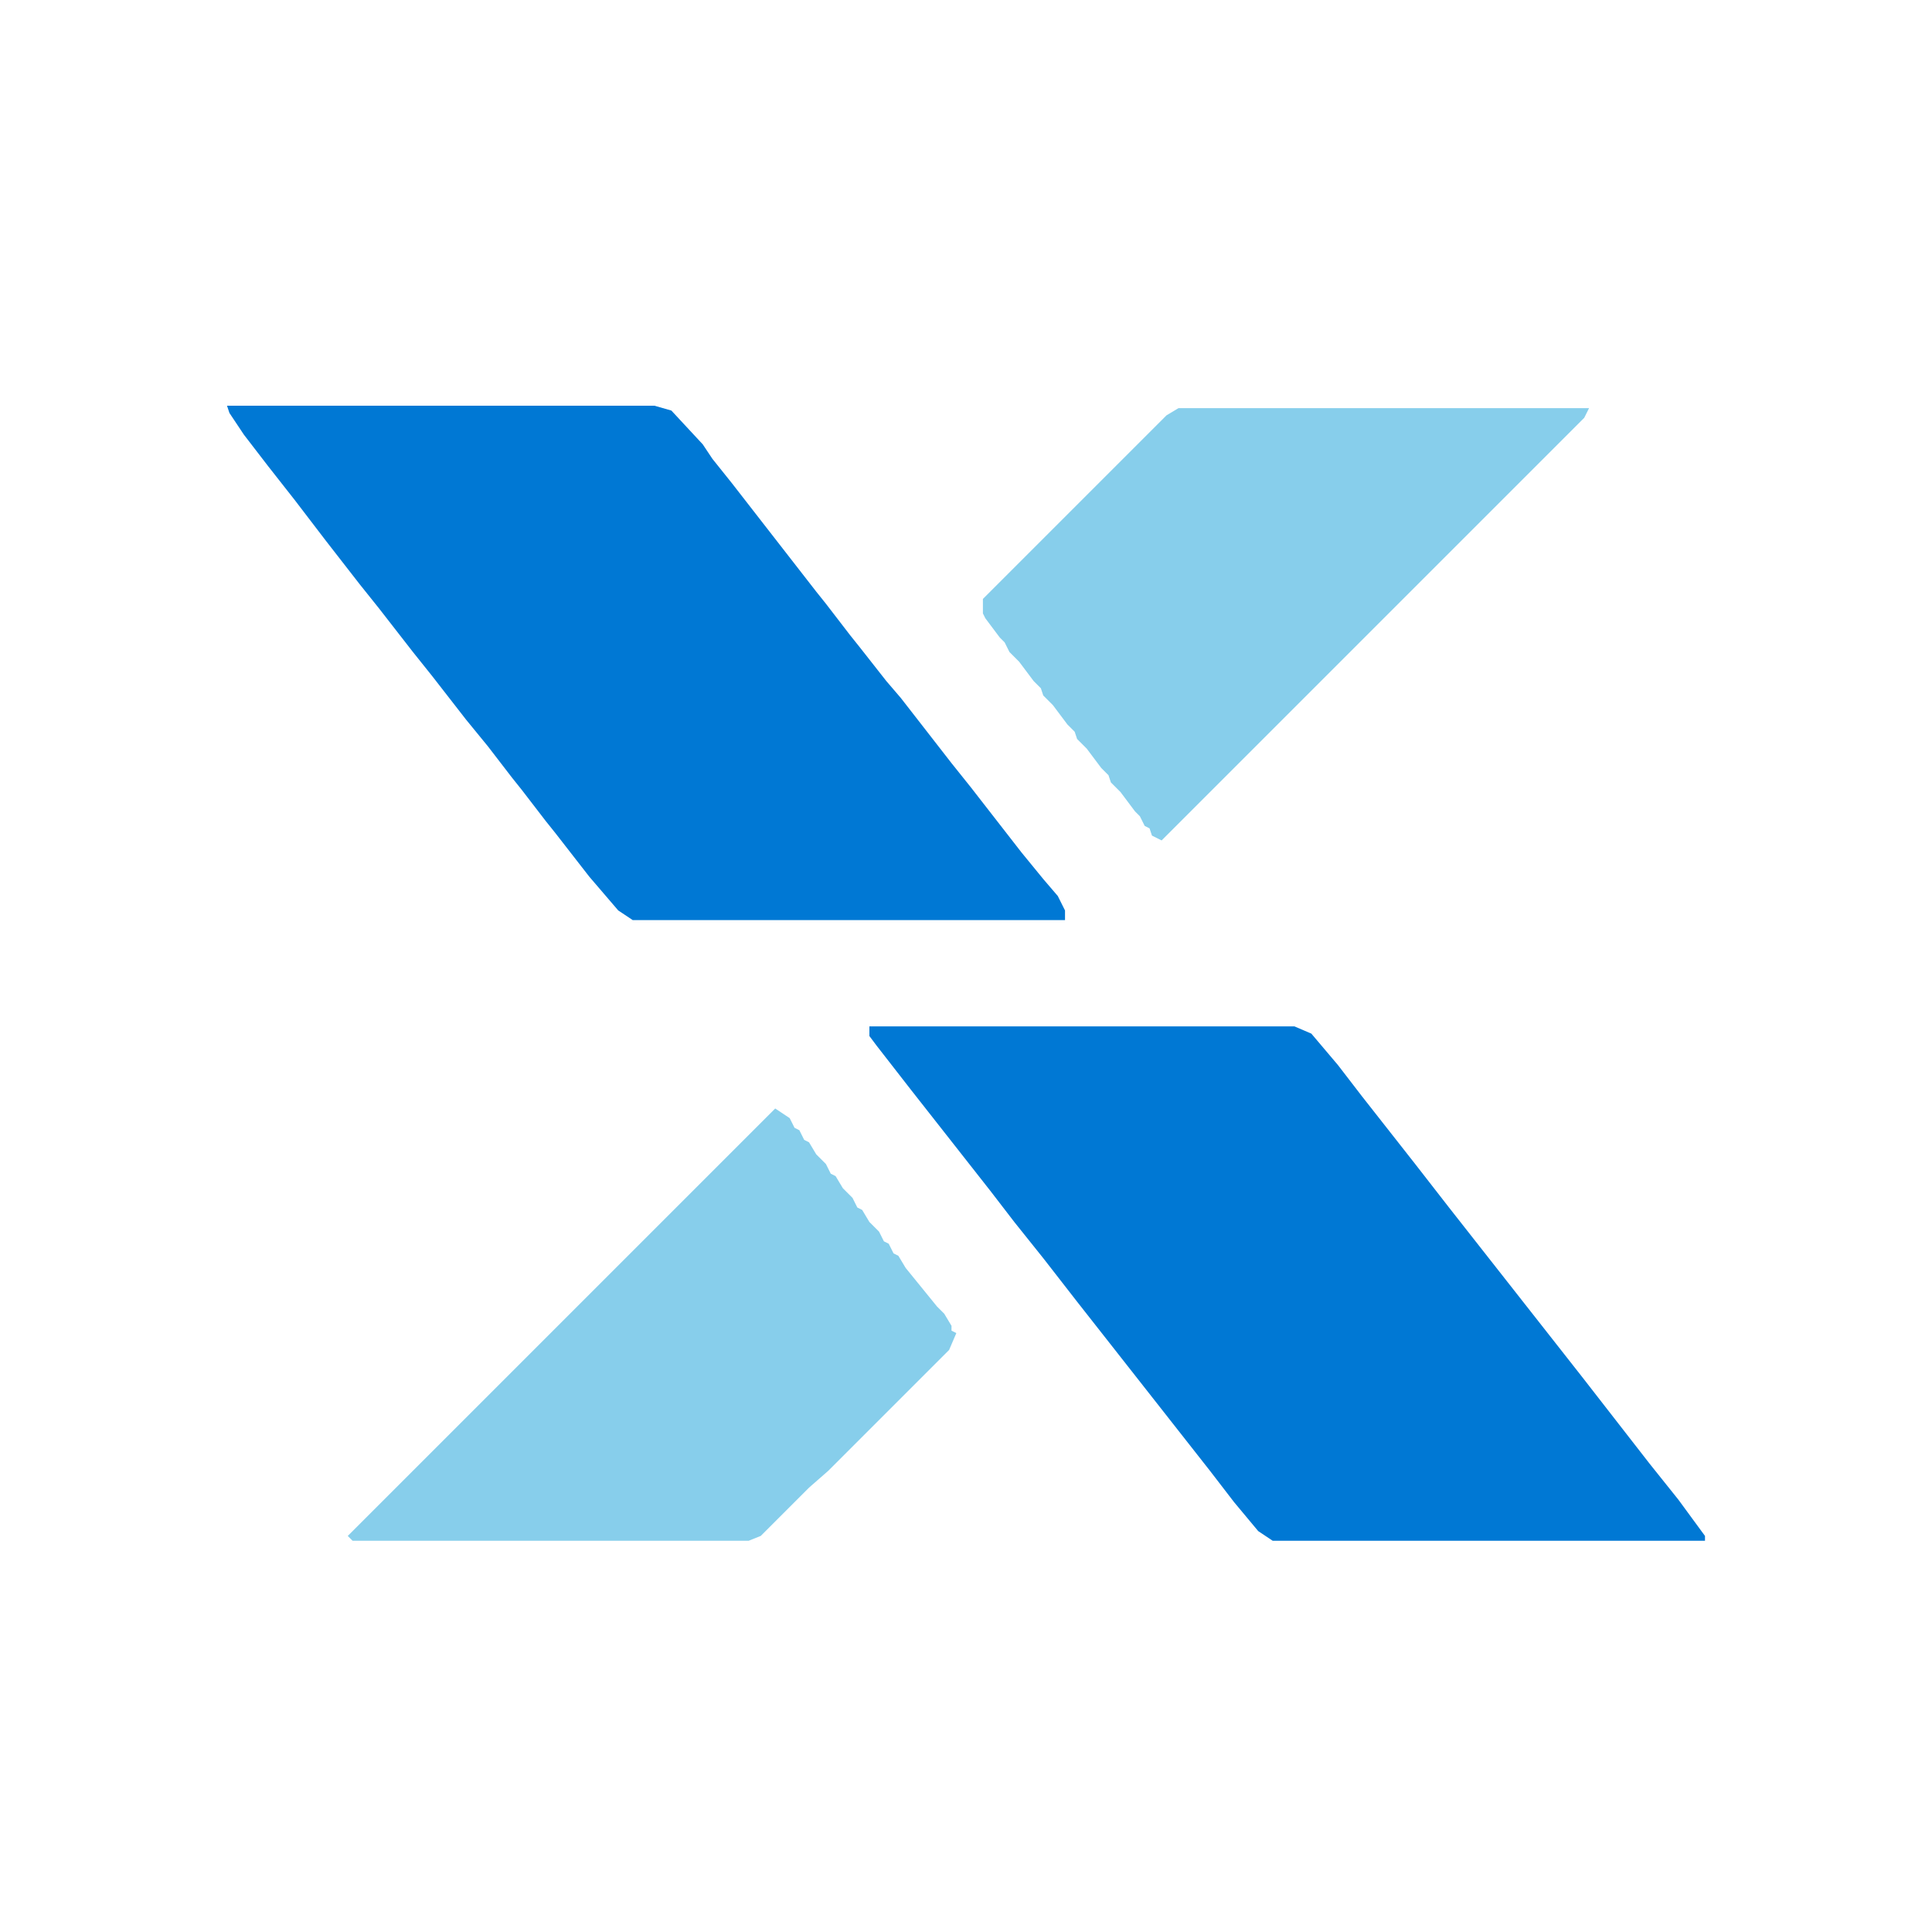 <?xml version="1.0" encoding="UTF-8"?>
<svg version="1.1" viewBox="0 0 800 800" width="1280" height="1280" xmlns="http://www.w3.org/2000/svg">
<path transform="translate(94,168)" d="m0 0h177l7 2 13 14 4 6 8 10 35 45 4 5 10 13 4 5 11 14 6 7 21 27 8 10 21 27 9 11 6 7 3 6v4h-179l-6-4-12-14-14-18-4-5-10-13-4-5-10-13-9-11-14-18-8-10-14-18-8-10-14-18-13-17-11-14-10-13-6-9z" fill="#0078D4"/>
<path transform="translate(360,425)" d="m0 0h176l7 3 11 13 10 13 22 28 14 18 55 70 28 36 12 15 11 15v2h-179l-6-4-10-12-10-13-55-70-14-18-12-15-10-13-33-42-14-18-3-4z" fill="#0078D4"/>
<path transform="translate(488,169)" d="m0 0h170l-2 4-175 175-4-2-1-3-2-1-2-4-2-2-6-8-4-4-1-3-3-3-6-8-4-4-1-3-3-3-6-8-4-4-1-3-3-3-6-8-4-4-2-4-2-2-6-8-1-2v-6l76-76z" fill="#87CEEB"/>
<path transform="translate(321,459)" d="m0 0 6 4 2 4 2 1 2 4 2 1 3 5 4 4 2 4 2 1 3 5 4 4 2 4 2 1 3 5 4 4 2 4 2 1 2 4 2 1 3 5 13 16 3 3 3 5v2l2 1-3 7-50 50-8 7-20 20-5 2h-164l-2-2z" fill="#87CEEB"/>
</svg>
